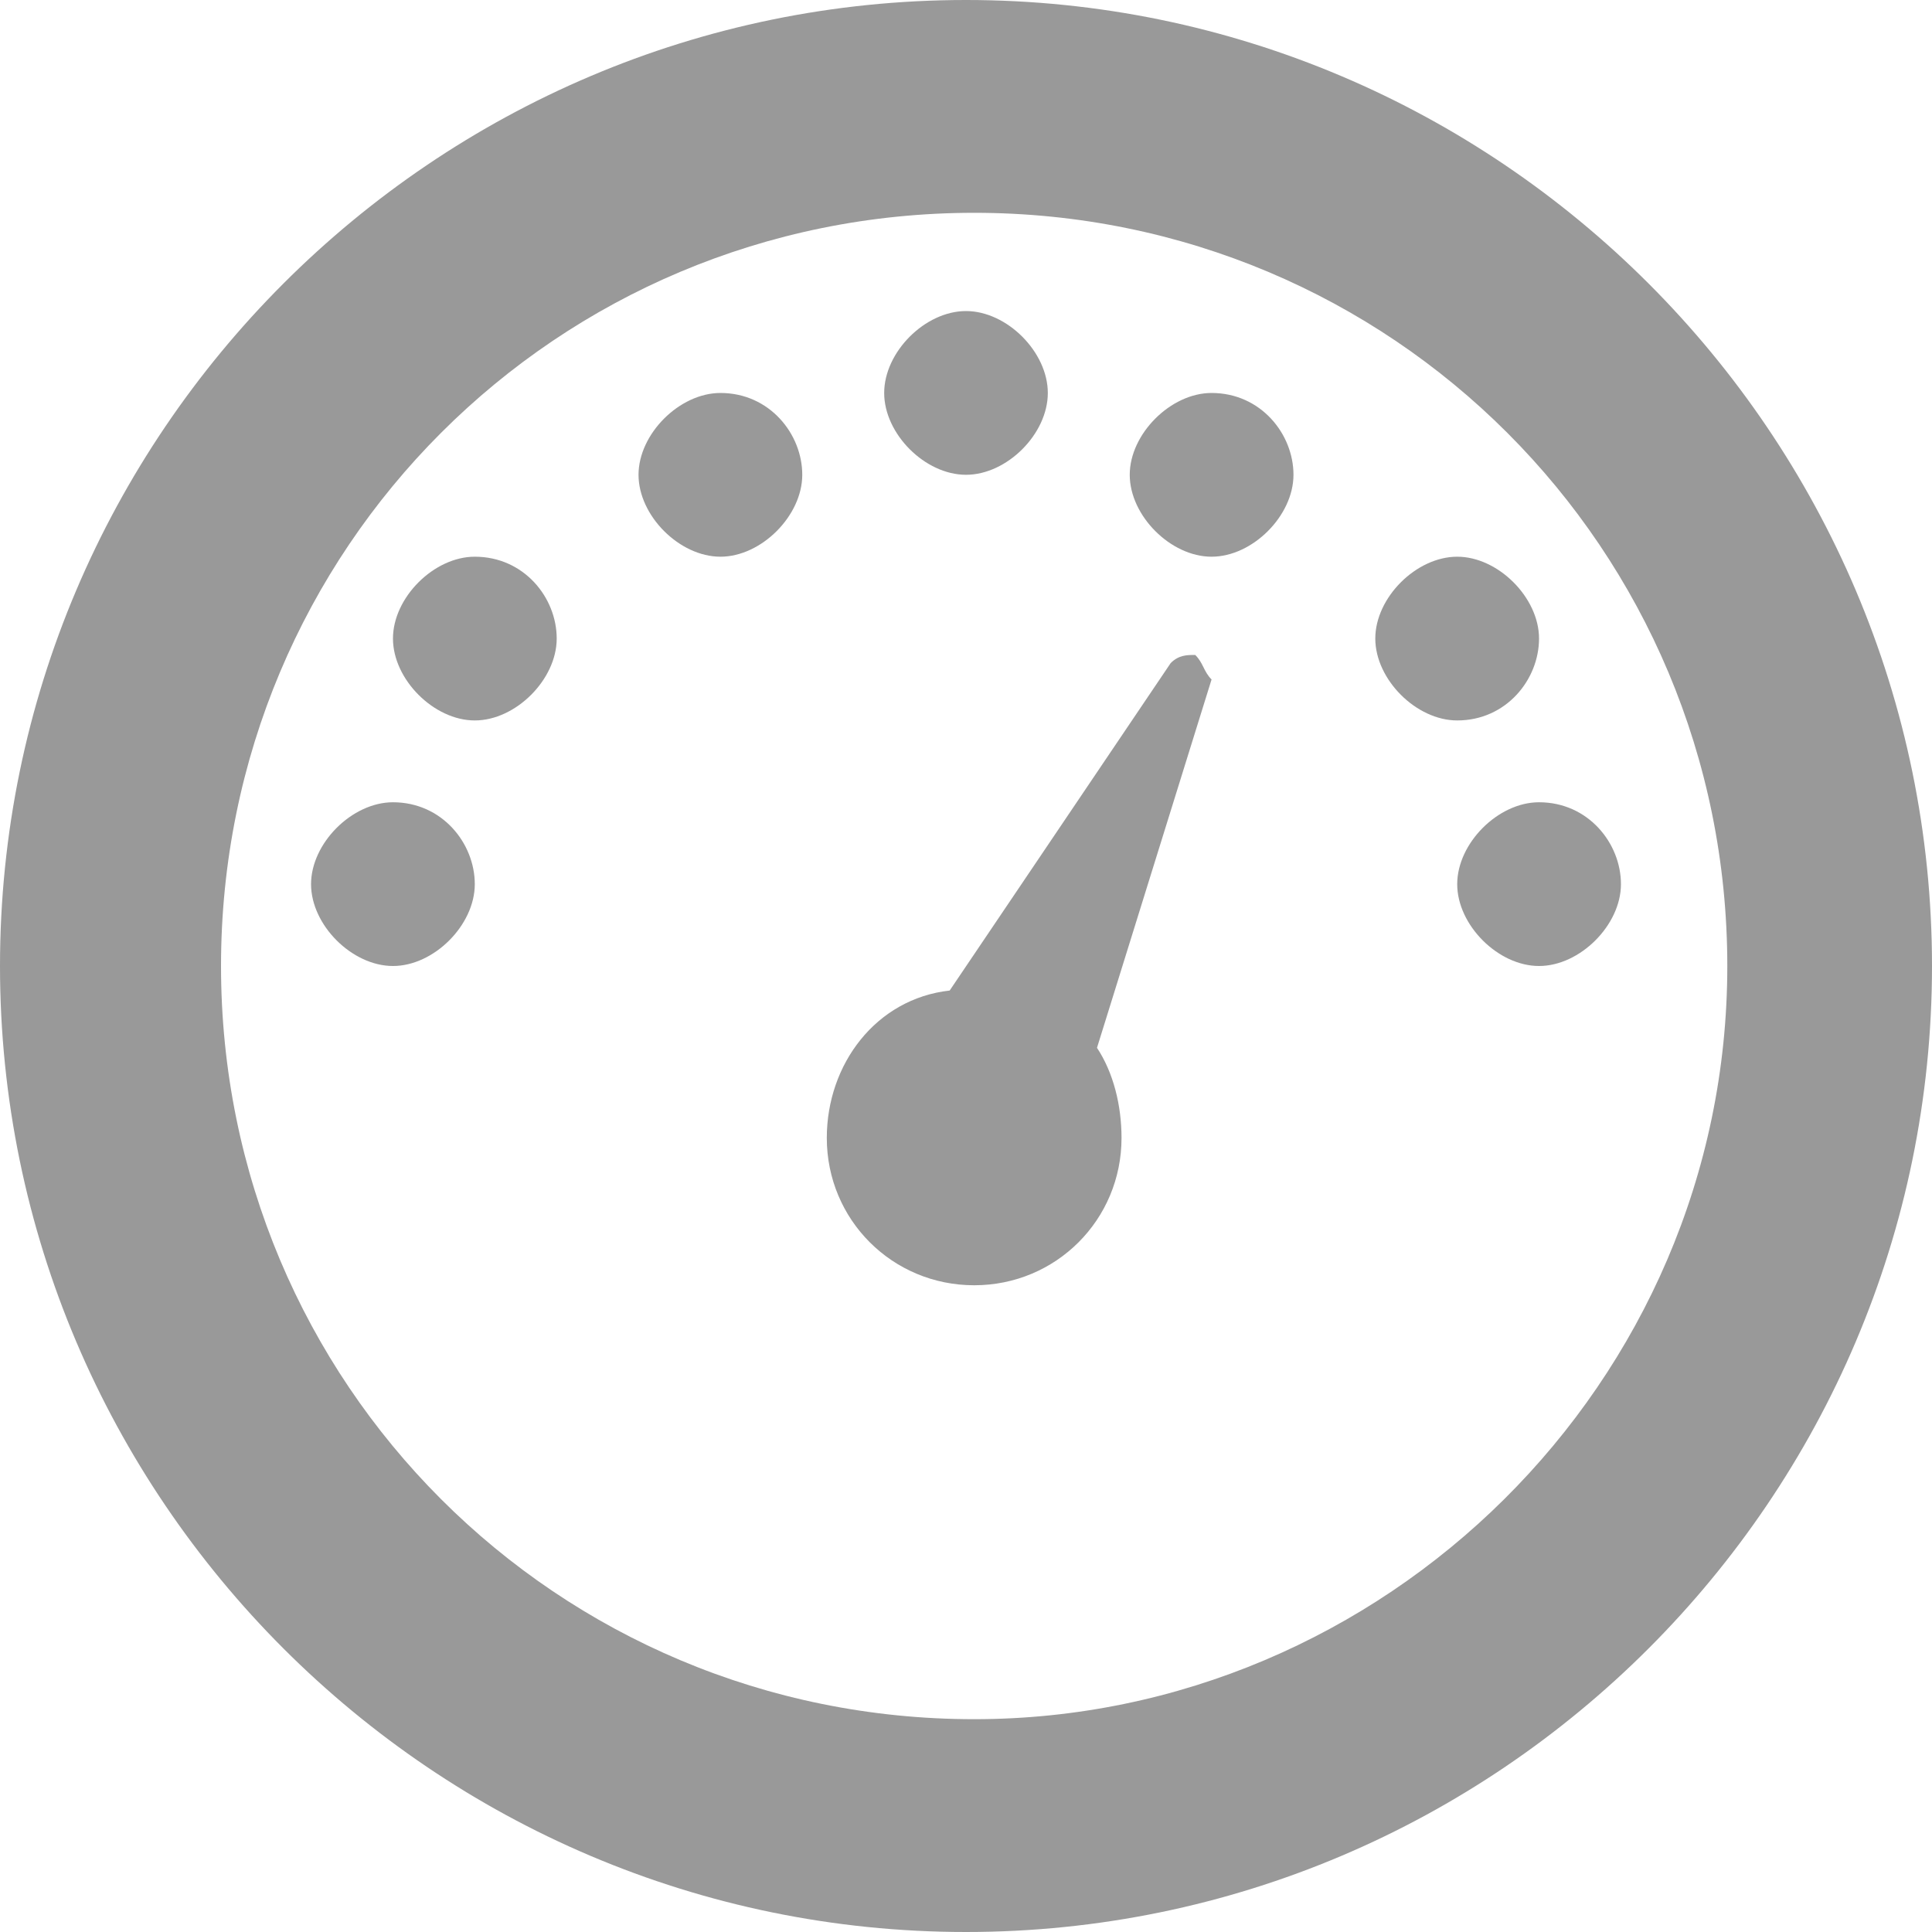 <?xml version="1.0" encoding="UTF-8" standalone="no"?>
<svg width="20px" height="20px" viewBox="0 0 20 20" version="1.1" xmlns="http://www.w3.org/2000/svg" xmlns:xlink="http://www.w3.org/1999/xlink" xmlns:sketch="http://www.bohemiancoding.com/sketch/ns">
    <title>dashboard-off</title>
    <description>Created with Sketch (http://www.bohemiancoding.com/sketch)</description>
    <defs></defs>
    <g id="Page-1" stroke="none" stroke-width="1" fill="none" fill-rule="evenodd" sketch:type="MSPage">
        <g id="dashboard-off" sketch:type="MSArtboardGroup" fill="#999999">
            <path d="M8.305,4.915 C8.305,5.339 7.881,5.763 7.458,5.763 C7.034,5.763 6.61,5.339 6.61,4.915 C6.61,4.492 7.034,4.068 7.458,4.068 C7.966,4.068 8.305,4.492 8.305,4.915 L8.305,4.915 Z M4.915,5.763 C4.492,5.763 4.068,6.186 4.068,6.61 C4.068,7.034 4.492,7.458 4.915,7.458 C5.339,7.458 5.763,7.034 5.763,6.61 C5.763,6.186 5.424,5.763 4.915,5.763 L4.915,5.763 Z M10,4.915 C10.424,4.915 10.847,4.492 10.847,4.068 C10.847,3.644 10.424,3.22 10,3.22 C9.576,3.22 9.153,3.644 9.153,4.068 C9.153,4.492 9.576,4.915 10,4.915 L10,4.915 Z M12.373,6.78 C12.288,6.78 12.203,6.78 12.119,6.864 L9.831,10.254 C9.068,10.339 8.559,11.017 8.559,11.78 C8.559,12.627 9.237,13.305 10.085,13.305 C10.932,13.305 11.61,12.627 11.61,11.78 C11.61,11.441 11.525,11.102 11.356,10.847 L12.542,7.034 C12.458,6.949 12.458,6.864 12.373,6.78 L12.373,6.78 Z M4.068,8.305 C3.644,8.305 3.22,8.729 3.22,9.153 C3.22,9.576 3.644,10 4.068,10 C4.492,10 4.915,9.576 4.915,9.153 C4.915,8.729 4.576,8.305 4.068,8.305 L4.068,8.305 Z M20,10 C20,15.508 15.508,20 10,20 C4.492,20 0,15.508 0,10 C0,4.492 4.492,0 10,0 C15.508,0 20,4.492 20,10 L20,10 Z M17.881,10 C17.881,5.678 14.407,2.203 10.085,2.203 C5.763,2.203 2.288,5.678 2.288,10 C2.288,14.322 5.763,17.797 10.085,17.797 C14.322,17.797 17.881,14.322 17.881,10 L17.881,10 Z M15.932,8.305 C15.508,8.305 15.085,8.729 15.085,9.153 C15.085,9.576 15.508,10 15.932,10 C16.356,10 16.78,9.576 16.78,9.153 C16.78,8.729 16.441,8.305 15.932,8.305 L15.932,8.305 Z M15.932,6.61 C15.932,6.186 15.508,5.763 15.085,5.763 C14.661,5.763 14.237,6.186 14.237,6.61 C14.237,7.034 14.661,7.458 15.085,7.458 C15.593,7.458 15.932,7.034 15.932,6.61 L15.932,6.61 Z M12.542,4.068 C12.119,4.068 11.695,4.492 11.695,4.915 C11.695,5.339 12.119,5.763 12.542,5.763 C12.966,5.763 13.39,5.339 13.39,4.915 C13.39,4.492 13.051,4.068 12.542,4.068 L12.542,4.068 Z" id="Shape" sketch:type="MSShapeGroup"></path>
        </g>
    </g>
</svg>
